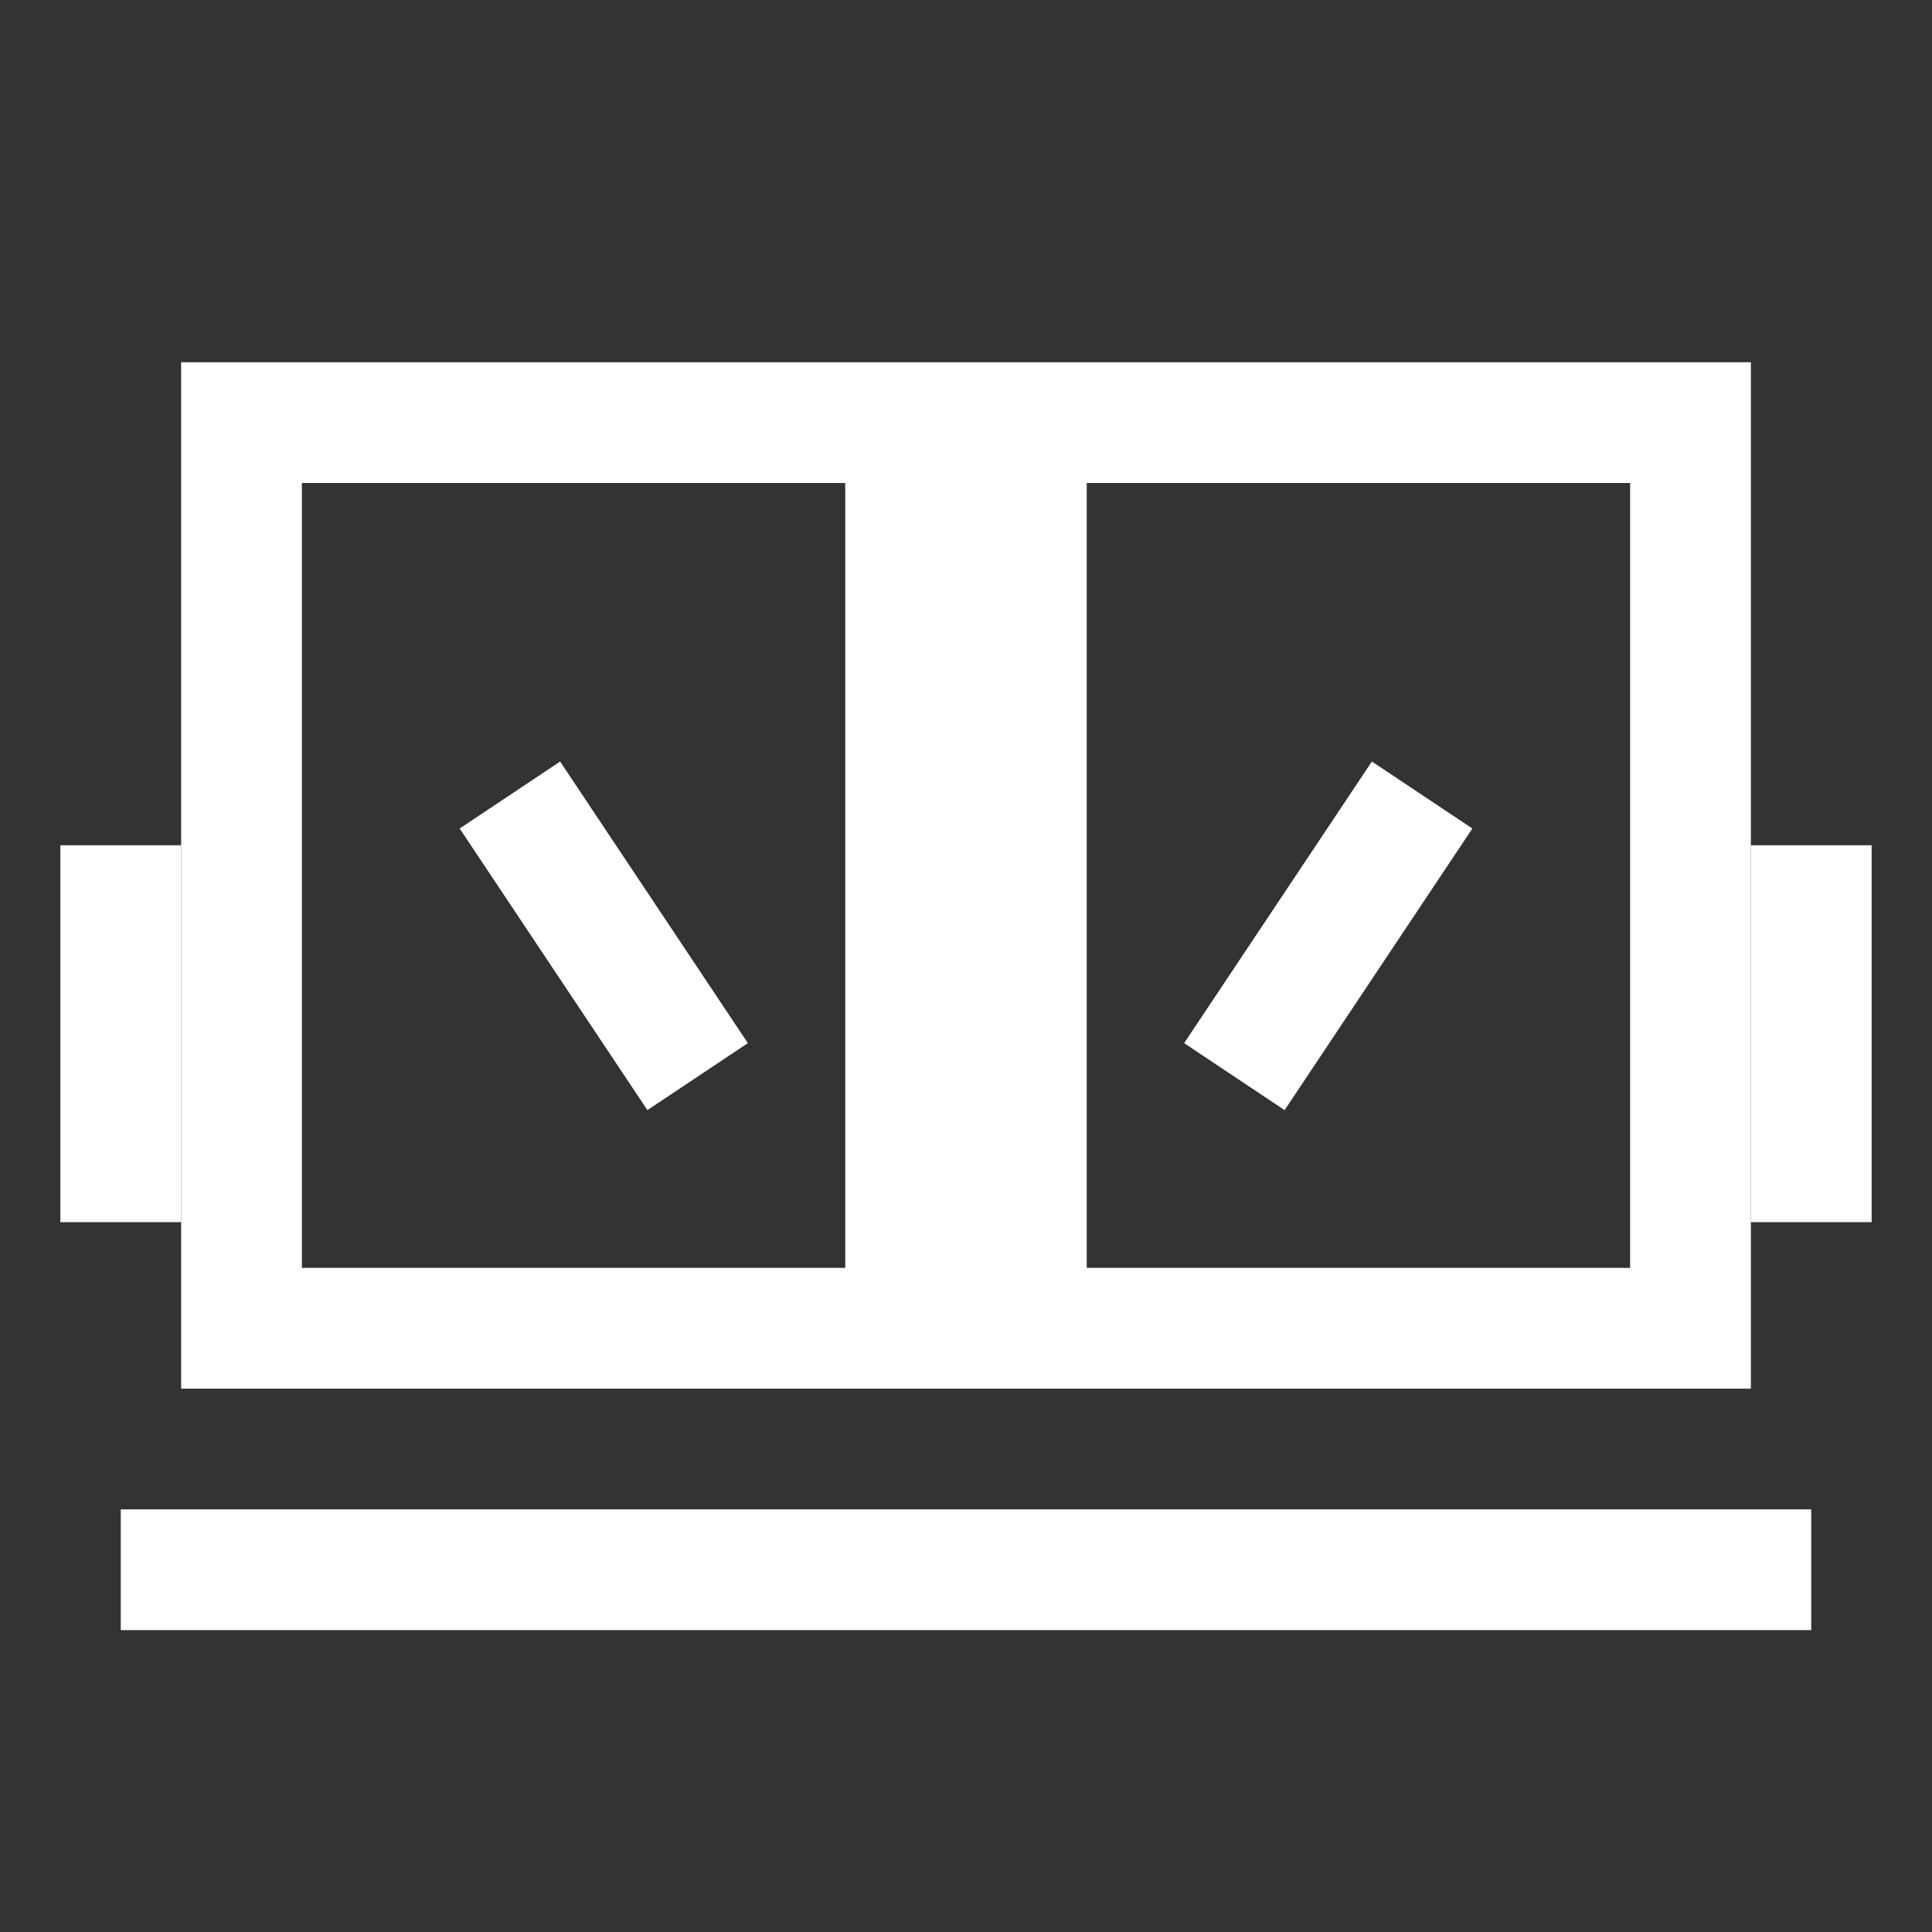 <svg width="32" height="32" viewBox="0 0 32 32" fill="none" xmlns="http://www.w3.org/2000/svg">
<rect x="0" y="0" width="32" height="32" fill="#333333" stroke="none"/>
<rect x="17" y="7" width="11" height="15" stroke="white" stroke-width="2"/>
<path d="M23 14L21 17" stroke="white" stroke-width="2" stroke-linecap="square"/>
<path d="M30 15L30 19.243" stroke="white" stroke-width="2" stroke-linecap="square"/>
<rect x="-1" y="1" width="11" height="15" transform="matrix(-1 0 0 1 14 6)" stroke="white" stroke-width="2"/>
<path d="M9 14L11 17" stroke="white" stroke-width="2" stroke-linecap="square"/>
<path d="M2 15L2 19.243" stroke="white" stroke-width="2" stroke-linecap="square"/>
<path d="M3 26H29" stroke="white" stroke-width="2" stroke-linecap="square"/>
</svg>
